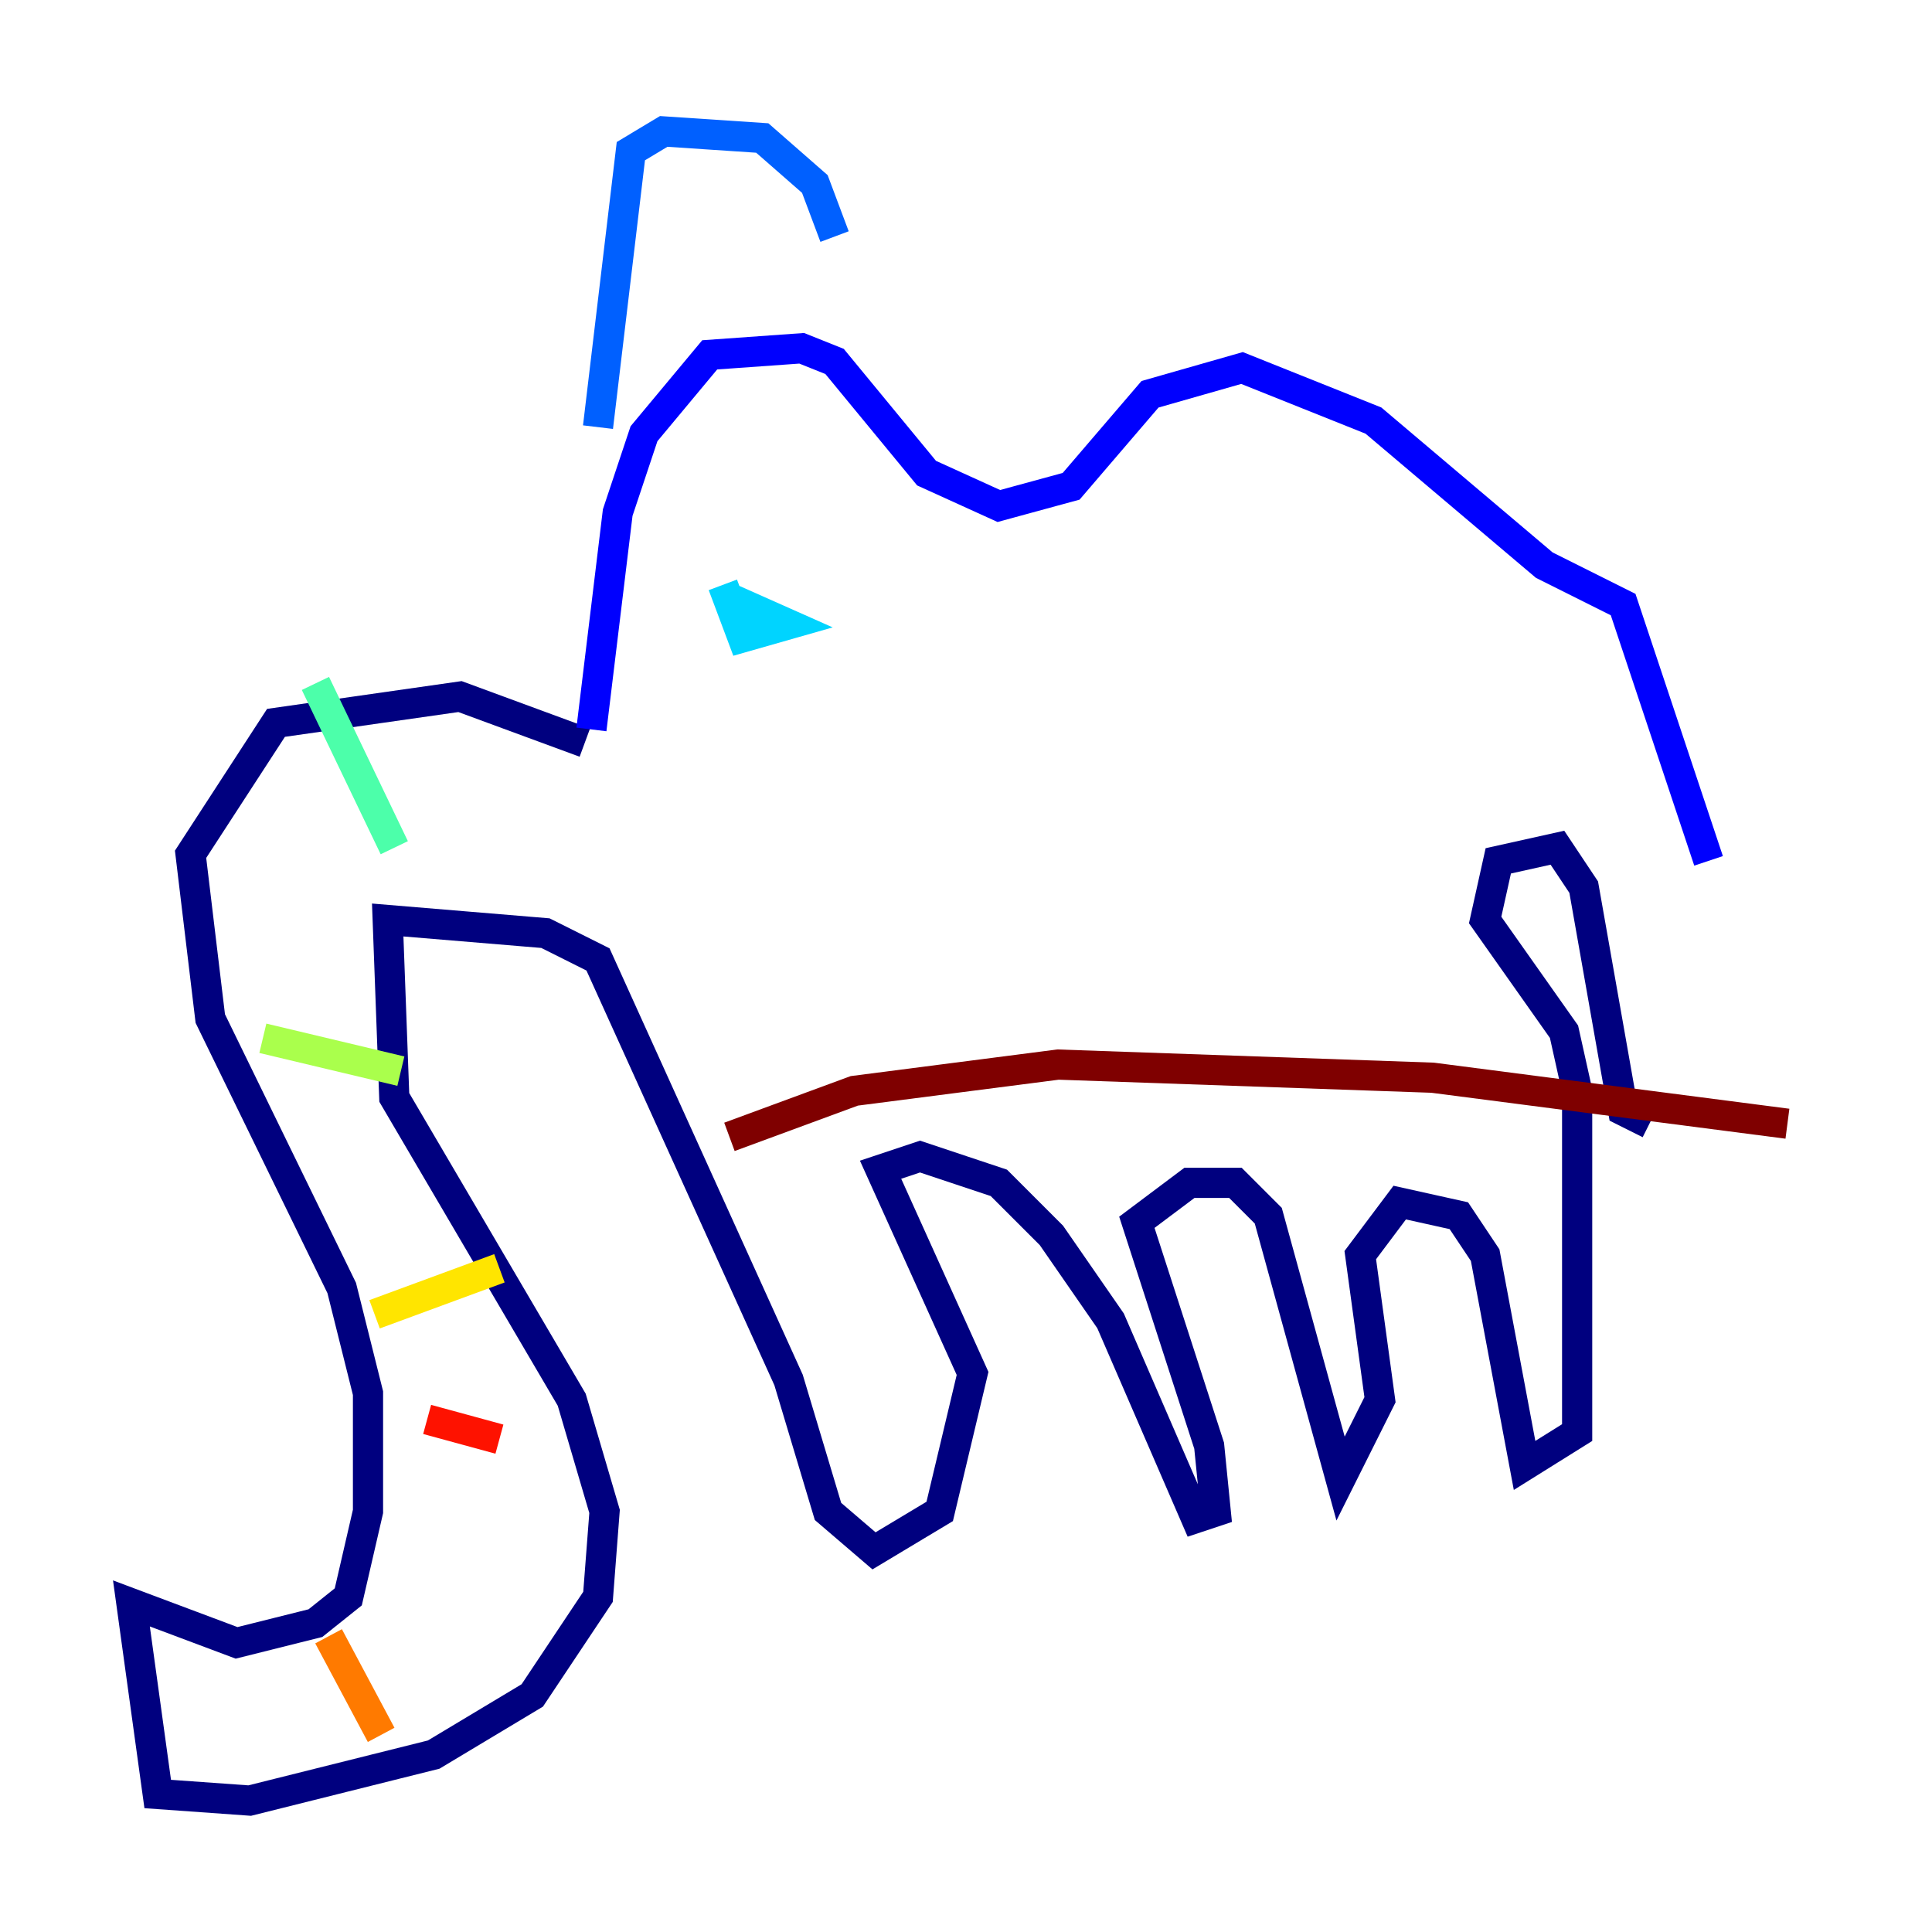 <?xml version="1.0" encoding="utf-8" ?>
<svg baseProfile="tiny" height="128" version="1.2" viewBox="0,0,128,128" width="128" xmlns="http://www.w3.org/2000/svg" xmlns:ev="http://www.w3.org/2001/xml-events" xmlns:xlink="http://www.w3.org/1999/xlink"><defs /><polyline fill="none" points="38.748,49.197 30.476,46.15 18.286,47.891 12.626,56.599 13.932,67.483 22.64,85.333 24.381,92.299 24.381,100.136 23.075,105.796 20.898,107.537 15.674,108.844 8.707,106.231 10.449,118.857 16.544,119.293 28.735,116.245 35.265,112.326 39.619,105.796 40.054,100.136 37.878,92.735 26.122,72.707 25.687,60.952 36.136,61.823 39.619,63.565 52.245,91.429 54.857,100.136 57.905,102.748 62.258,100.136 64.435,90.993 58.34,77.497 60.952,76.626 66.177,78.367 69.66,81.85 73.578,87.51 79.238,100.571 80.544,100.136 80.109,95.782 75.32,80.98 78.803,78.367 81.85,78.367 84.027,80.544 88.816,97.959 91.429,92.735 90.122,83.156 92.735,79.674 96.653,80.544 98.395,83.156 101.007,97.088 104.49,94.912 104.49,72.272 103.619,68.354 98.395,60.952 99.265,57.034 103.184,56.163 104.925,58.776 107.537,73.578 109.279,74.449" stroke="#00007f" stroke-width="2" /><polyline fill="none" points="113.197,57.034 107.537,40.054 102.313,37.442 90.993,27.864 82.286,24.381 76.191,26.122 70.966,32.218 66.177,33.524 61.388,31.347 55.292,23.946 53.116,23.075 47.02,23.51 42.667,28.735 40.925,33.959 39.184,48.327" stroke="#0000fe" stroke-width="2" /><polyline fill="none" points="39.619,28.299 41.796,10.014 43.973,8.707 50.503,9.143 53.986,12.191 55.292,15.674" stroke="#0060ff" stroke-width="2" /><polyline fill="none" points="47.891,38.748 49.197,42.231 52.245,41.361 48.327,39.619" stroke="#00d4ff" stroke-width="2" /><polyline fill="none" points="20.898,45.279 26.122,56.163" stroke="#4cffaa" stroke-width="2" /><polyline fill="none" points="17.415,68.789 26.558,70.966" stroke="#aaff4c" stroke-width="2" /><polyline fill="none" points="24.816,87.075 33.088,84.027" stroke="#ffe500" stroke-width="2" /><polyline fill="none" points="21.769,108.408 25.252,114.939" stroke="#ff7a00" stroke-width="2" /><polyline fill="none" points="28.299,94.041 33.088,95.347" stroke="#fe1200" stroke-width="2" /><polyline fill="none" points="48.327,75.32 56.599,72.272 70.095,70.531 94.912,71.401 118.422,74.449" stroke="#7f0000" stroke-width="2" /></svg>